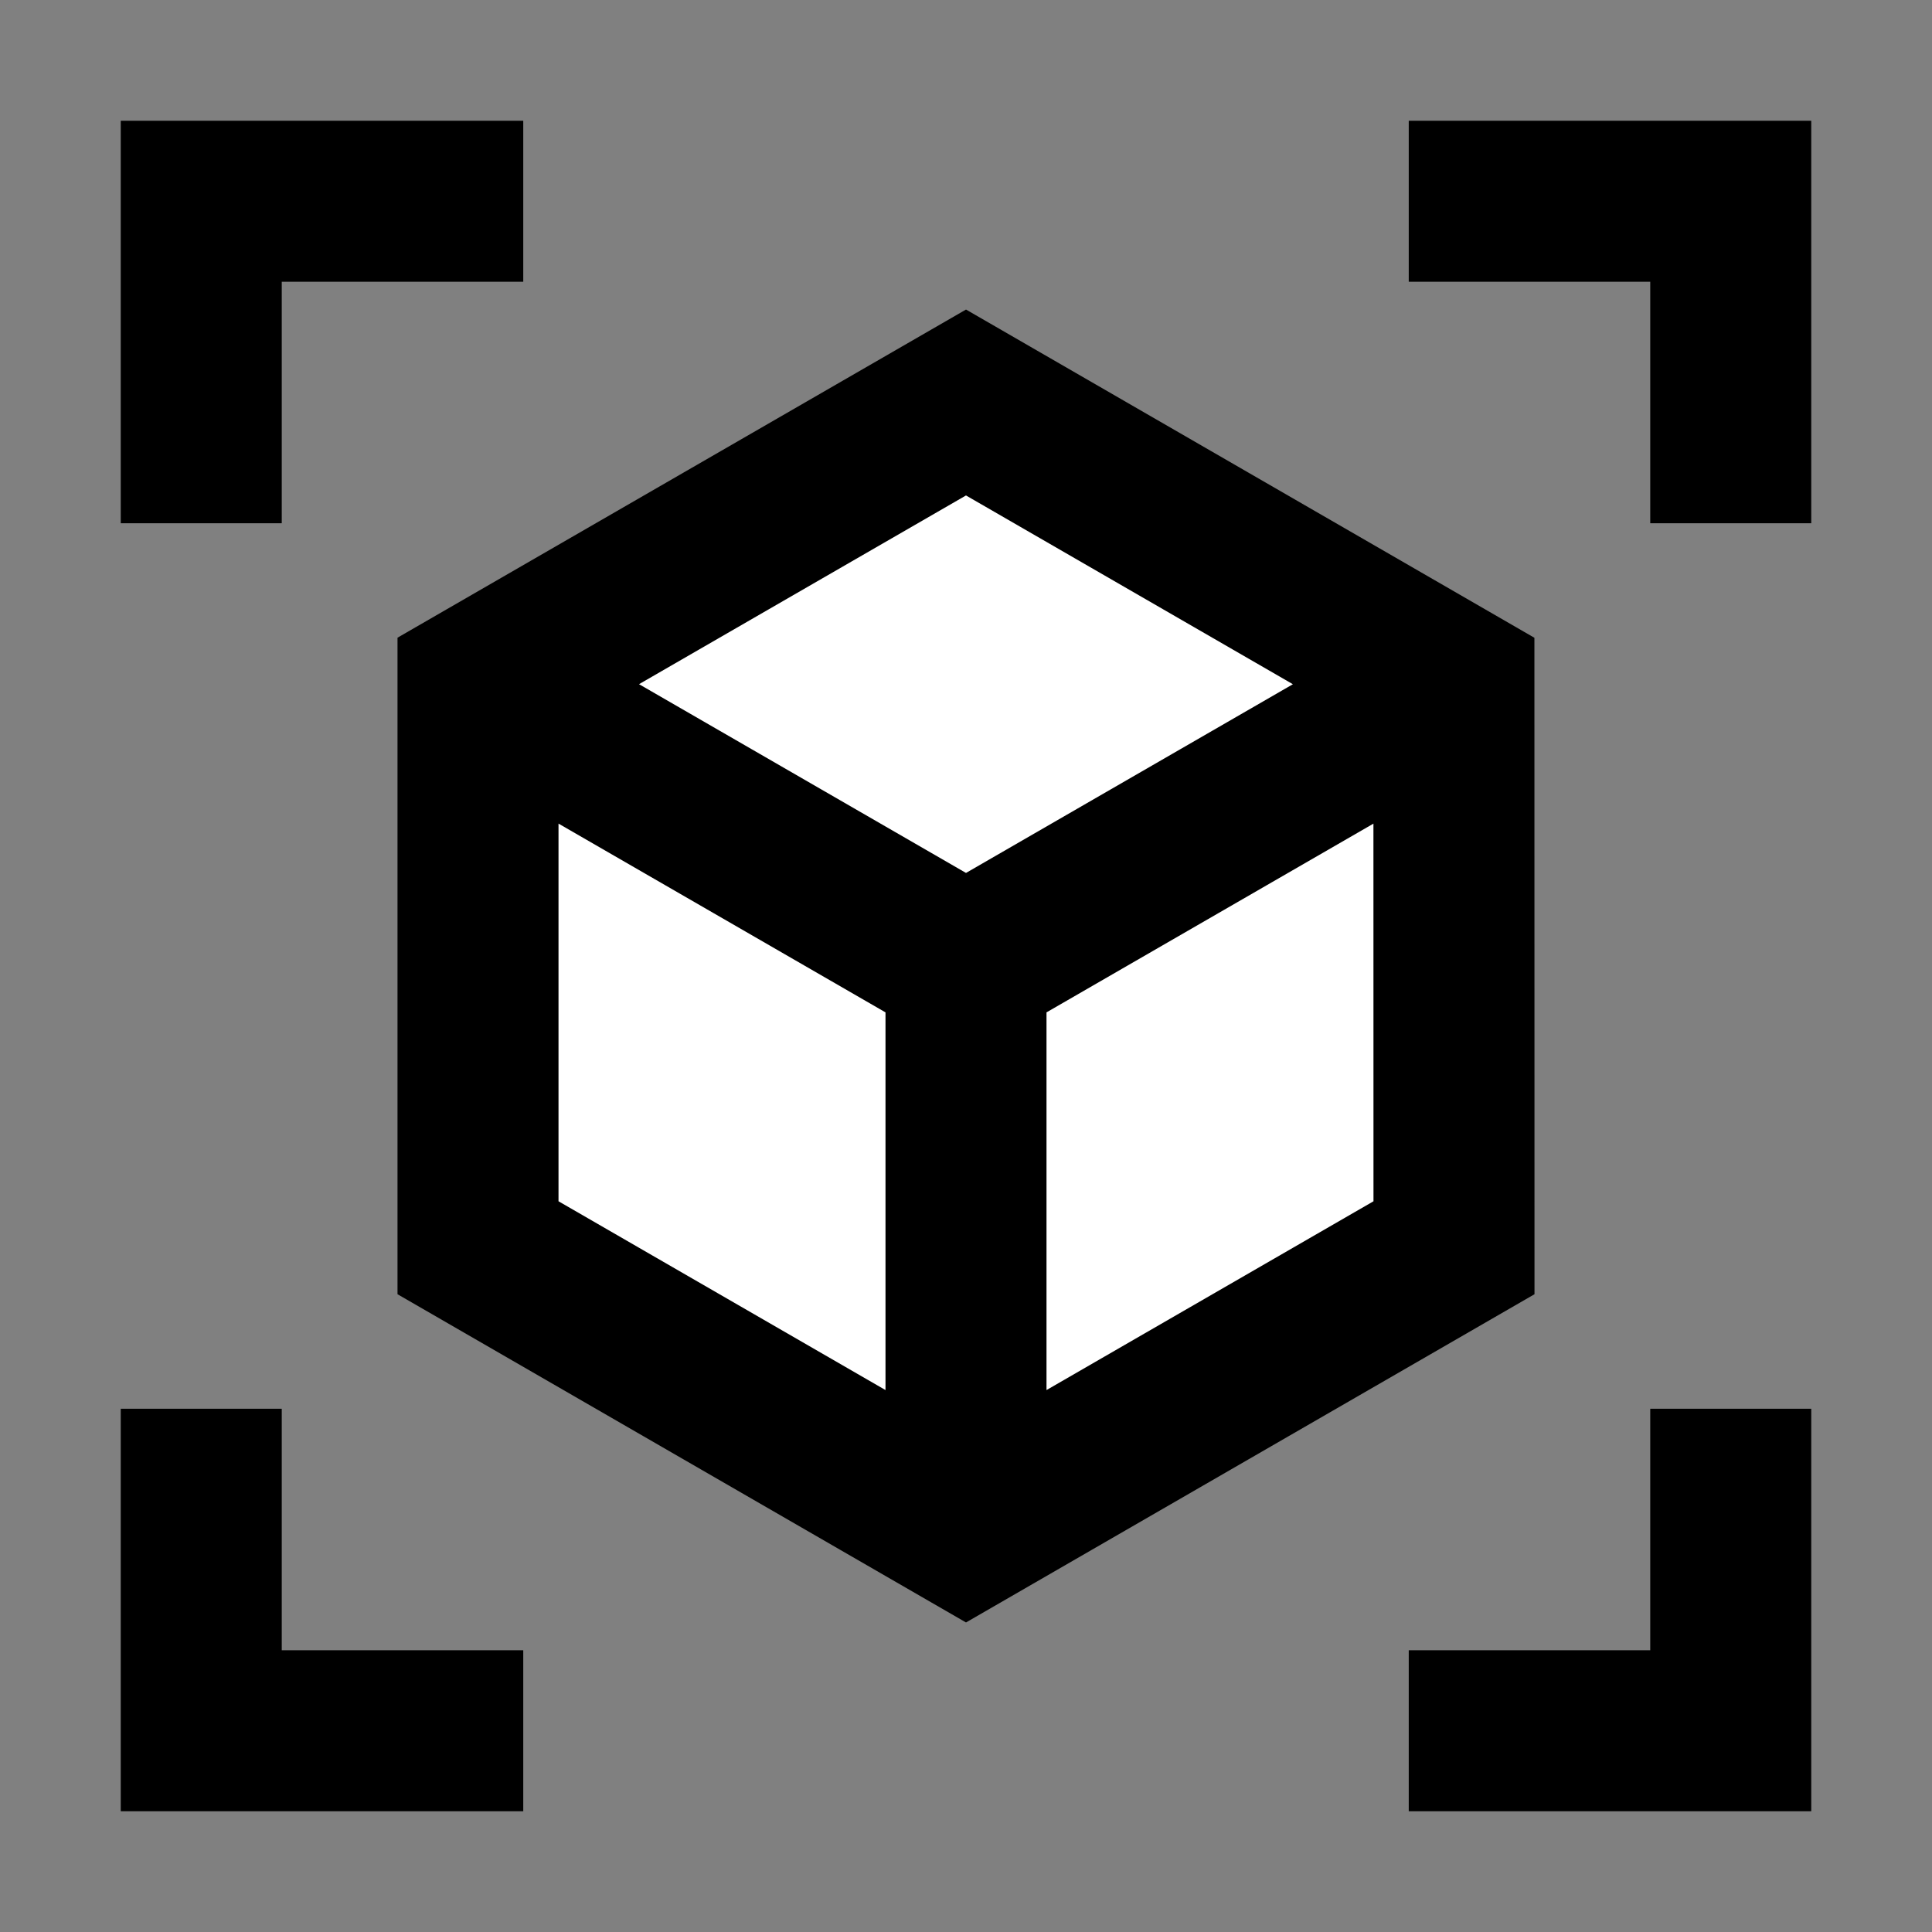 <svg width="24" height="24" viewBox="0 0 24 24" fill="none" xmlns="http://www.w3.org/2000/svg">
<rect x="0" y="0" width="24" height="24" fill="#808080" stroke="none"/>
<g id="view-in-ar">
<path id="fill1" d="M18.061 8.5L12 5L5.938 8.499L5.938 15.5L12 19L18.062 15.5L18.061 8.5Z" fill="white"/>
<path id="stroke1" d="M12 11.999L12 11.999L12 11.999M12 11.999V18.25M17.3 8.939L12.5 11.71M6.7 8.939L11.5 11.71M12 5L18.061 8.5L18.062 15.5L12 19L5.938 15.5L5.938 8.499L12 5Z" stroke="black" stroke-width="2" stroke-linecap="square"/>
<path id="stroke2" d="M18.5 21.5H21.5V18.5M18.5 2.5H21.5V5.5M5.5 21.5H2.5V18.5M5.5 2.5H2.5V5.5" stroke="black" stroke-width="2" stroke-linecap="square"/>
</g>
</svg>
